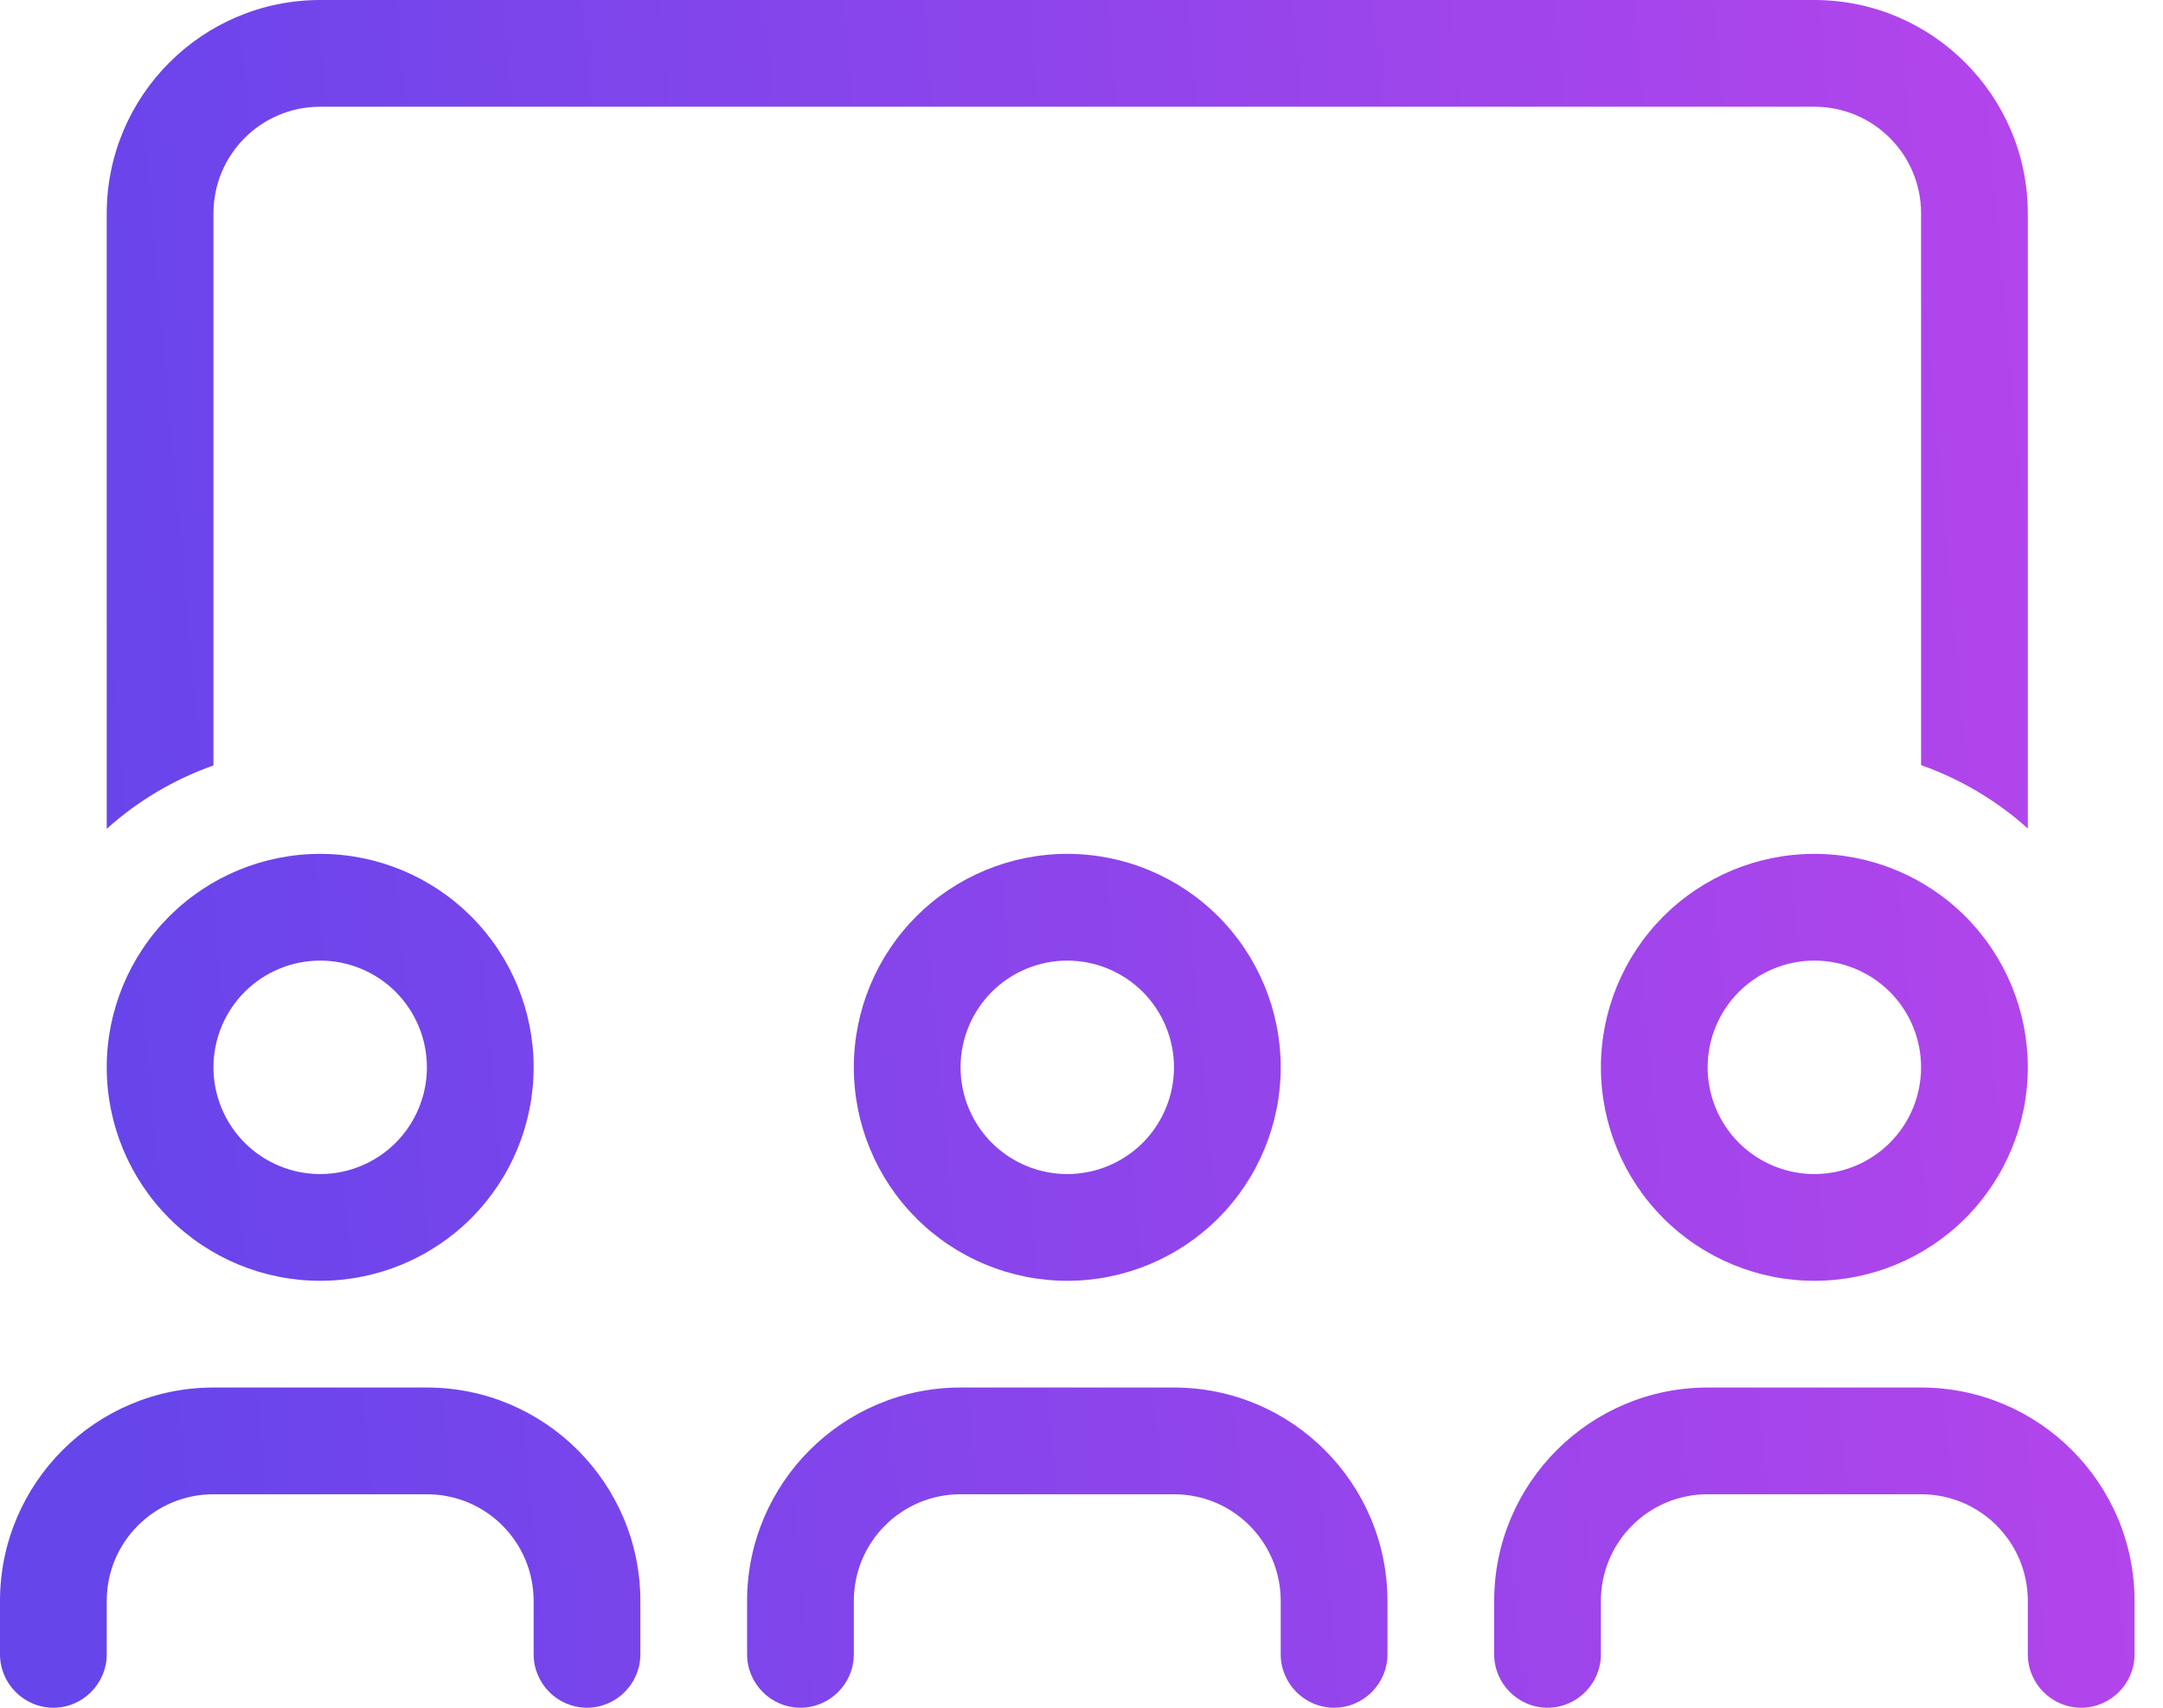 <svg width="38" height="30" viewBox="0 0 38 30" fill="none" xmlns="http://www.w3.org/2000/svg">
<path d="M31.875 1.875H5.625C4.588 1.875 3.75 2.713 3.75 3.75V13.447C3.053 13.693 2.414 14.074 1.875 14.56V3.75C1.875 1.682 3.557 0 5.625 0H31.875C33.943 0 35.625 1.682 35.625 3.75V14.555C35.086 14.068 34.447 13.688 33.75 13.441V3.75C33.75 2.713 32.912 1.875 31.875 1.875ZM5.625 20.625C6.122 20.625 6.599 20.427 6.951 20.076C7.302 19.724 7.5 19.247 7.5 18.75C7.5 18.253 7.302 17.776 6.951 17.424C6.599 17.073 6.122 16.875 5.625 16.875C5.128 16.875 4.651 17.073 4.299 17.424C3.948 17.776 3.75 18.253 3.75 18.75C3.75 19.247 3.948 19.724 4.299 20.076C4.651 20.427 5.128 20.625 5.625 20.625ZM5.625 15C6.62 15 7.573 15.395 8.277 16.098C8.98 16.802 9.375 17.755 9.375 18.75C9.375 19.745 8.98 20.698 8.277 21.402C7.573 22.105 6.62 22.5 5.625 22.5C4.63 22.5 3.677 22.105 2.973 21.402C2.27 20.698 1.875 19.745 1.875 18.75C1.875 17.755 2.27 16.802 2.973 16.098C3.677 15.395 4.63 15 5.625 15ZM18.75 20.625C19.247 20.625 19.724 20.427 20.076 20.076C20.427 19.724 20.625 19.247 20.625 18.75C20.625 18.253 20.427 17.776 20.076 17.424C19.724 17.073 19.247 16.875 18.75 16.875C18.253 16.875 17.776 17.073 17.424 17.424C17.073 17.776 16.875 18.253 16.875 18.75C16.875 19.247 17.073 19.724 17.424 20.076C17.776 20.427 18.253 20.625 18.75 20.625ZM18.75 15C19.745 15 20.698 15.395 21.402 16.098C22.105 16.802 22.5 17.755 22.5 18.75C22.5 19.745 22.105 20.698 21.402 21.402C20.698 22.105 19.745 22.5 18.75 22.5C17.755 22.5 16.802 22.105 16.098 21.402C15.395 20.698 15 19.745 15 18.75C15 17.755 15.395 16.802 16.098 16.098C16.802 15.395 17.755 15 18.75 15ZM33.75 18.75C33.75 18.253 33.553 17.776 33.201 17.424C32.849 17.073 32.372 16.875 31.875 16.875C31.378 16.875 30.901 17.073 30.549 17.424C30.198 17.776 30 18.253 30 18.75C30 19.247 30.198 19.724 30.549 20.076C30.901 20.427 31.378 20.625 31.875 20.625C32.372 20.625 32.849 20.427 33.201 20.076C33.553 19.724 33.75 19.247 33.75 18.75ZM28.125 18.75C28.125 17.755 28.52 16.802 29.223 16.098C29.927 15.395 30.88 15 31.875 15C32.87 15 33.823 15.395 34.527 16.098C35.23 16.802 35.625 17.755 35.625 18.75C35.625 19.745 35.23 20.698 34.527 21.402C33.823 22.105 32.87 22.5 31.875 22.5C30.88 22.5 29.927 22.105 29.223 21.402C28.52 20.698 28.125 19.745 28.125 18.75ZM1.875 28.125V29.062C1.875 29.578 1.453 30 0.938 30C0.422 30 0 29.578 0 29.062V28.125C0 26.057 1.682 24.375 3.75 24.375H7.5C9.568 24.375 11.25 26.057 11.25 28.125V29.062C11.25 29.578 10.828 30 10.312 30C9.797 30 9.375 29.578 9.375 29.062V28.125C9.375 27.088 8.537 26.25 7.5 26.25H3.75C2.713 26.25 1.875 27.088 1.875 28.125ZM16.875 26.25C15.838 26.25 15 27.088 15 28.125V29.062C15 29.578 14.578 30 14.062 30C13.547 30 13.125 29.578 13.125 29.062V28.125C13.125 26.057 14.807 24.375 16.875 24.375H20.625C22.693 24.375 24.375 26.057 24.375 28.125V29.062C24.375 29.578 23.953 30 23.438 30C22.922 30 22.5 29.578 22.5 29.062V28.125C22.5 27.088 21.662 26.25 20.625 26.25H16.875ZM28.125 28.125V29.062C28.125 29.578 27.703 30 27.188 30C26.672 30 26.25 29.578 26.25 29.062V28.125C26.25 26.057 27.932 24.375 30 24.375H33.75C35.818 24.375 37.5 26.057 37.5 28.125V29.062C37.5 29.578 37.078 30 36.562 30C36.047 30 35.625 29.578 35.625 29.062V28.125C35.625 27.088 34.787 26.25 33.75 26.25H30C28.963 26.25 28.125 27.088 28.125 28.125Z" fill="url(#paint0_linear_2685_936)"/>
<defs>
<linearGradient id="paint0_linear_2685_936" x1="1.686" y1="21.19" x2="52.197" y2="16.676" gradientUnits="userSpaceOnUse">
<stop stop-color="#6645EB"/>
<stop offset="1" stop-color="#D445EB"/>
</linearGradient>
</defs>
</svg>
